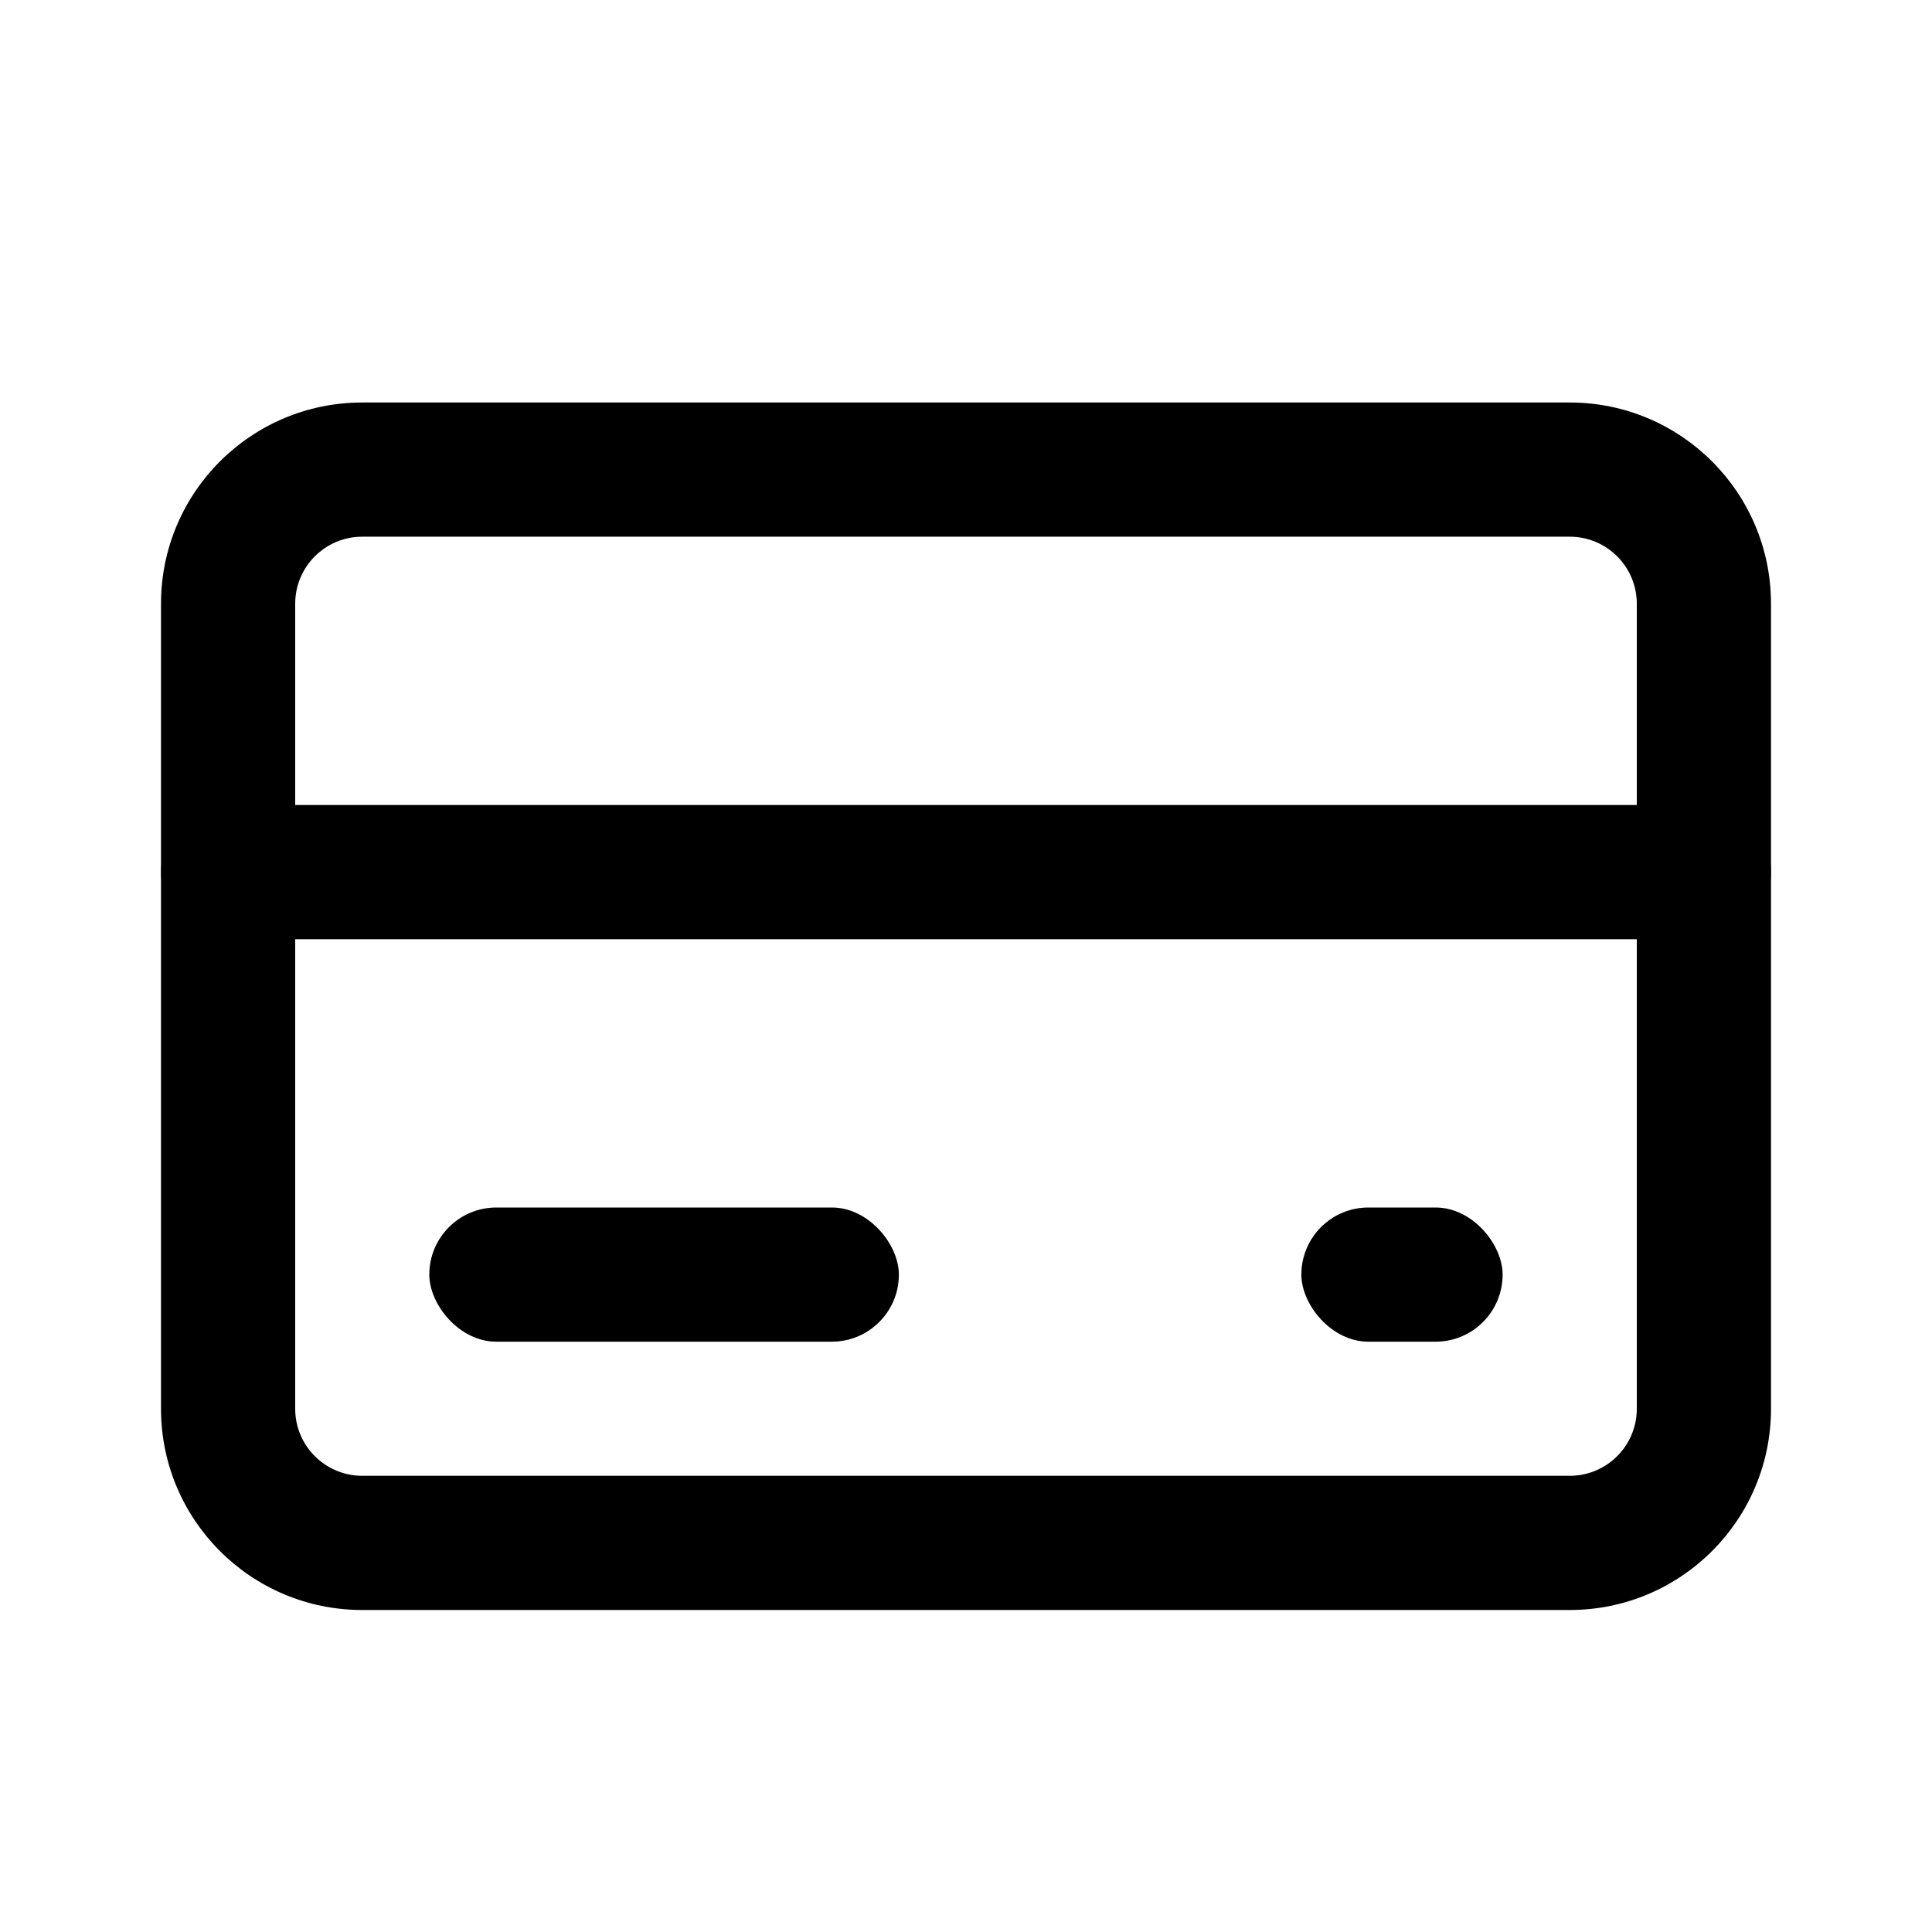 <svg width="24" height="24" viewBox="0 0 24 24" fill="none" xmlns="http://www.w3.org/2000/svg">
<path fill-rule="evenodd" clip-rule="evenodd" d="M4.5 6.667C4.04 6.667 3.667 7.04 3.667 7.5V17.5C3.667 17.96 4.04 18.333 4.5 18.333H19.5C19.96 18.333 20.333 17.96 20.333 17.5V7.5C20.333 7.04 19.96 6.667 19.5 6.667H4.5ZM2 7.5C2 6.119 3.119 5 4.5 5H19.5C20.881 5 22 6.119 22 7.5V17.5C22 18.881 20.881 20 19.5 20H4.5C3.119 20 2 18.881 2 17.5V7.5Z" fill="currentColor"/>
<path fill-rule="evenodd" clip-rule="evenodd" d="M2 10.833C2 10.373 2.373 10 2.833 10H21.167C21.627 10 22 10.373 22 10.833C22 11.294 21.627 11.667 21.167 11.667H2.833C2.373 11.667 2 11.294 2 10.833Z" fill="currentColor"/>
<rect x="5.333" y="15" width="5.833" height="1.667" rx="0.833" fill="currentColor"/>
<rect x="16.166" y="15" width="2.5" height="1.667" rx="0.833" fill="currentColor"/>
</svg>

